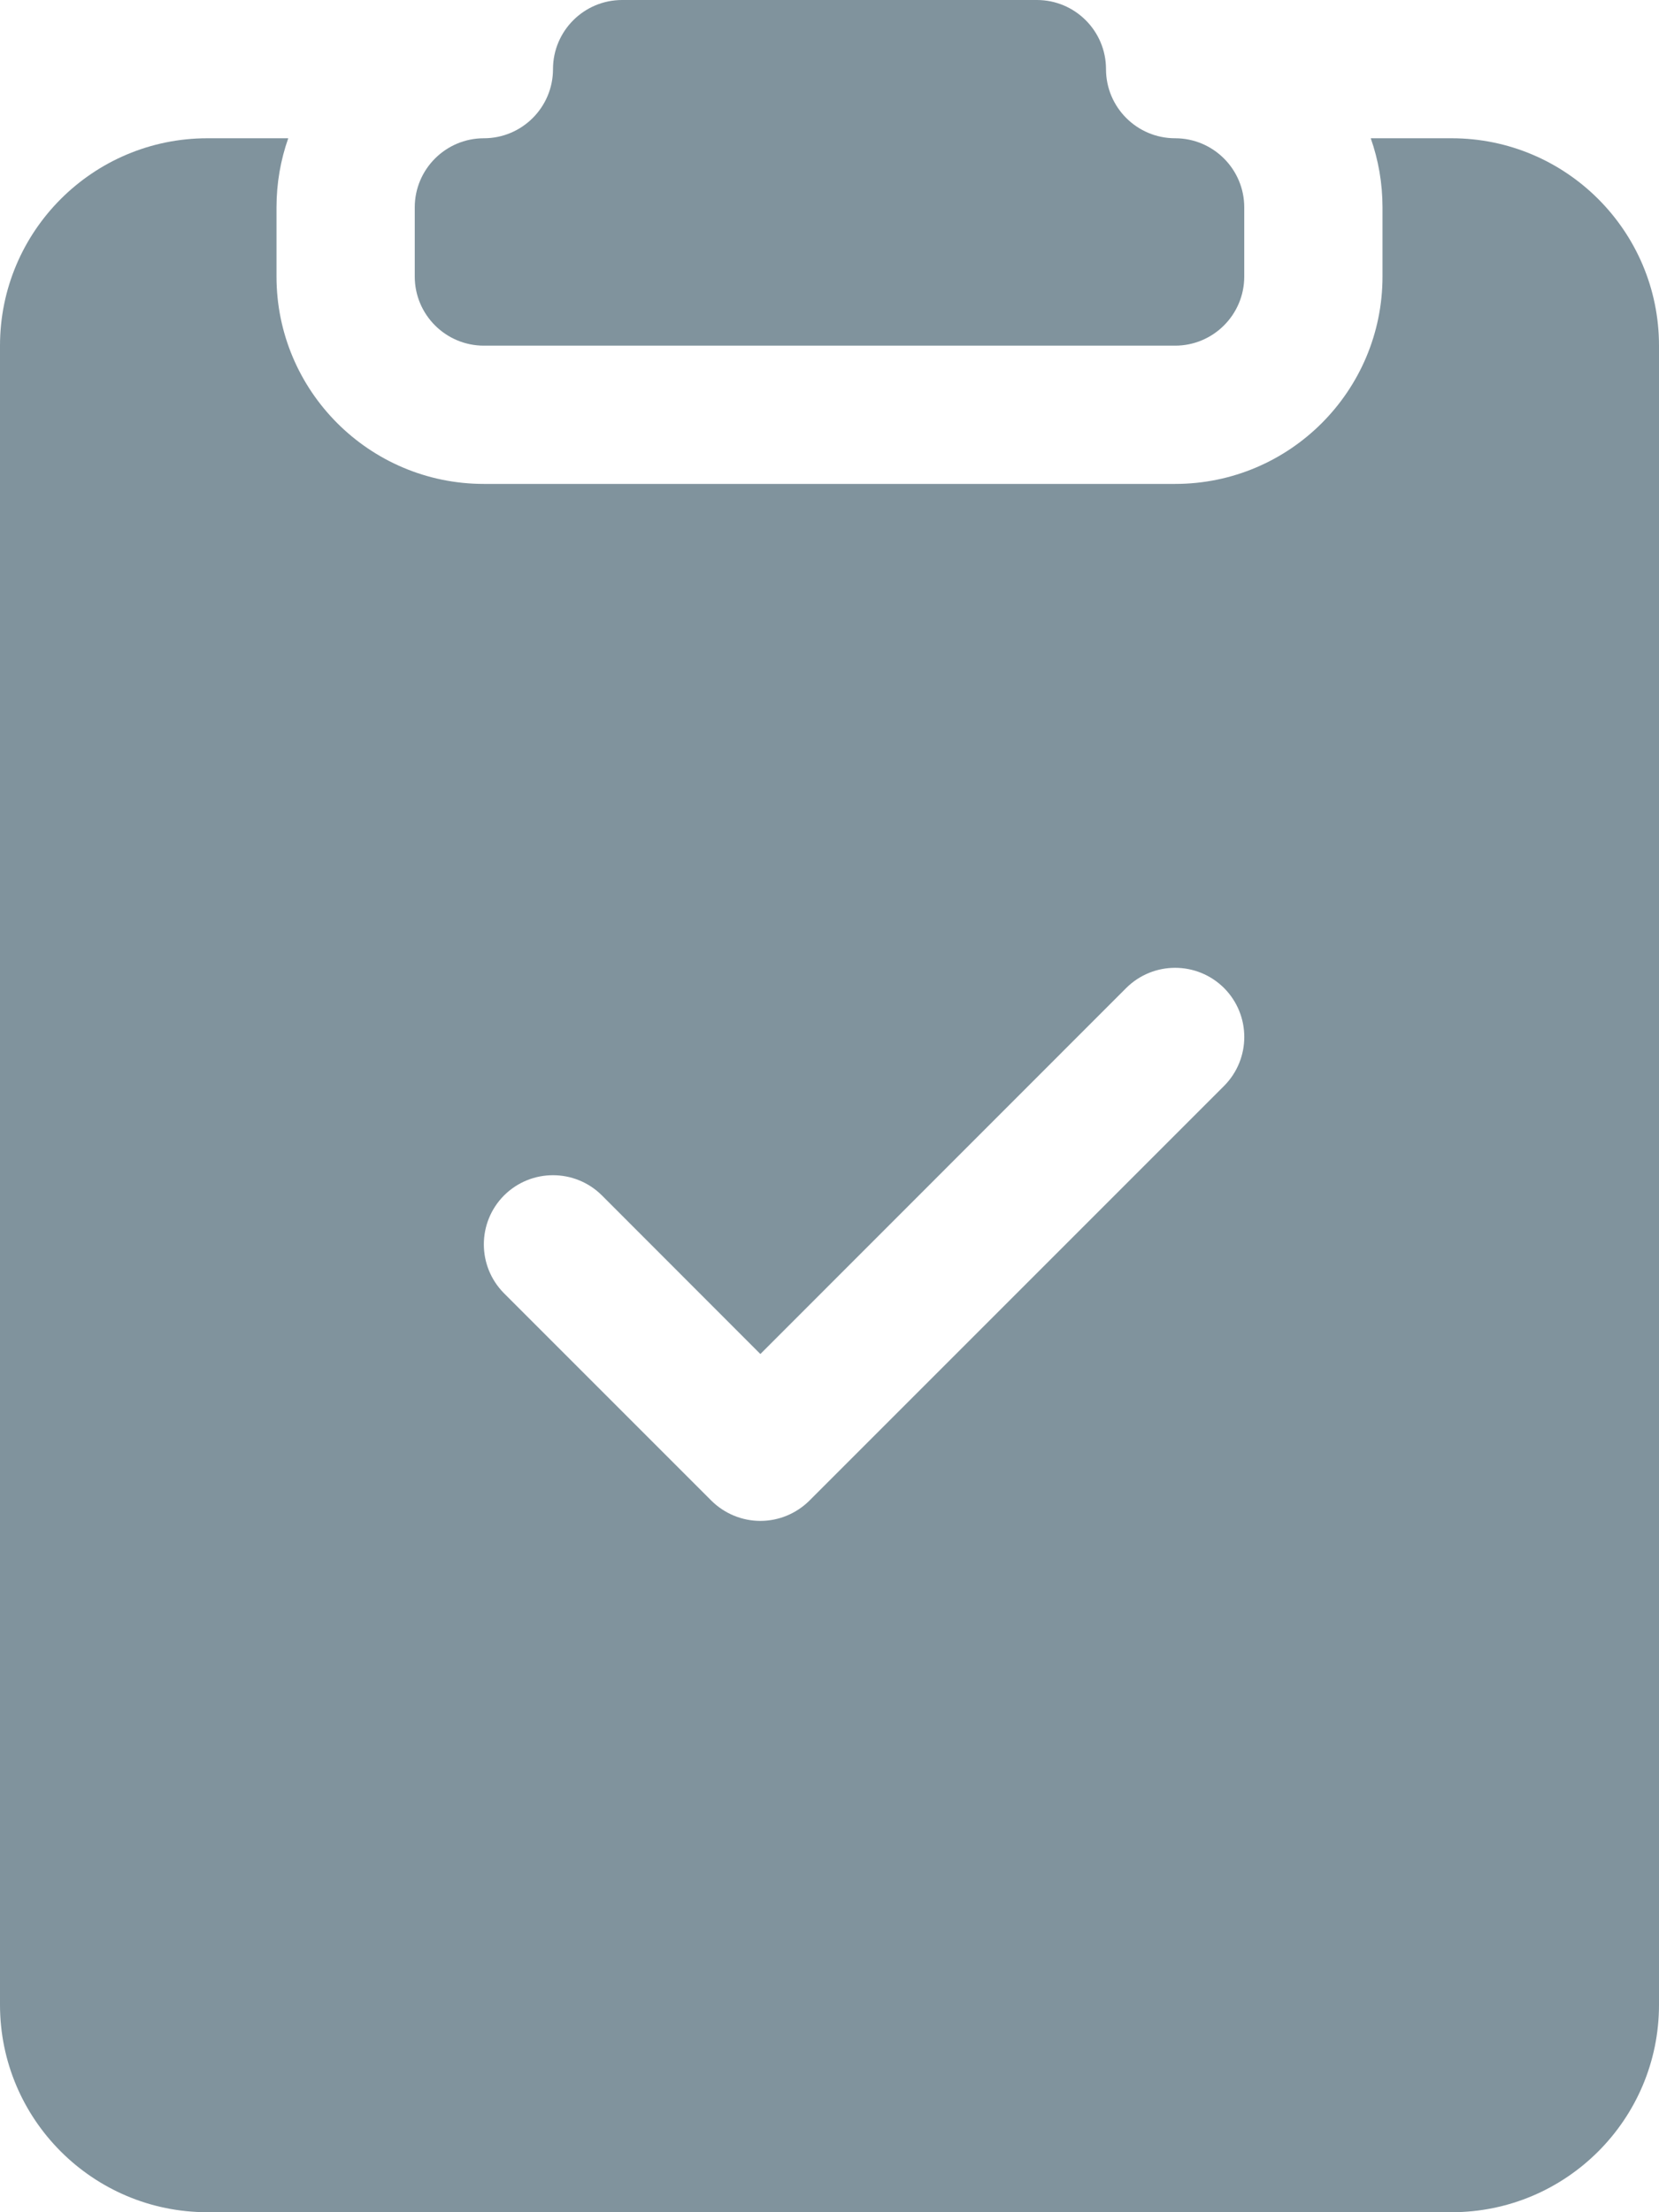 <svg width="12" height="16" viewBox="0 0 12 16" fill="none" xmlns="http://www.w3.org/2000/svg">
<path d="M8 0.5C8 0.224 7.776 0 7.5 0H4.5C4.224 0 4 0.224 4 0.5C4 0.776 3.776 1 3.5 1C3.224 1 3 1.224 3 1.5V2C3 2.276 3.224 2.5 3.5 2.5H8.5C8.776 2.5 9 2.276 9 2V1.5C9 1.224 8.776 1 8.5 1C8.224 1 8 0.776 8 0.5Z" fill="#80939D"/>
<path d="M2.085 1H1.5C0.672 1 0 1.672 0 2.5V14.5C0 15.328 0.672 16 1.5 16H10.5C11.328 16 12 15.328 12 14.5V2.5C12 1.672 11.328 1 10.5 1H9.915C9.97 1.156 10 1.325 10 1.5V2C10 2.828 9.328 3.5 8.5 3.5H3.5C2.672 3.5 2 2.828 2 2V1.5C2 1.325 2.03 1.156 2.085 1ZM8.854 7.854L5.854 10.854C5.76 10.947 5.633 11 5.5 11C5.367 11 5.24 10.947 5.146 10.854L3.646 9.354C3.451 9.158 3.451 8.842 3.646 8.646C3.842 8.451 4.158 8.451 4.354 8.646L5.5 9.793L8.146 7.146C8.342 6.951 8.658 6.951 8.854 7.146C9.049 7.342 9.049 7.658 8.854 7.854Z" fill="#80939D"/>
</svg>
